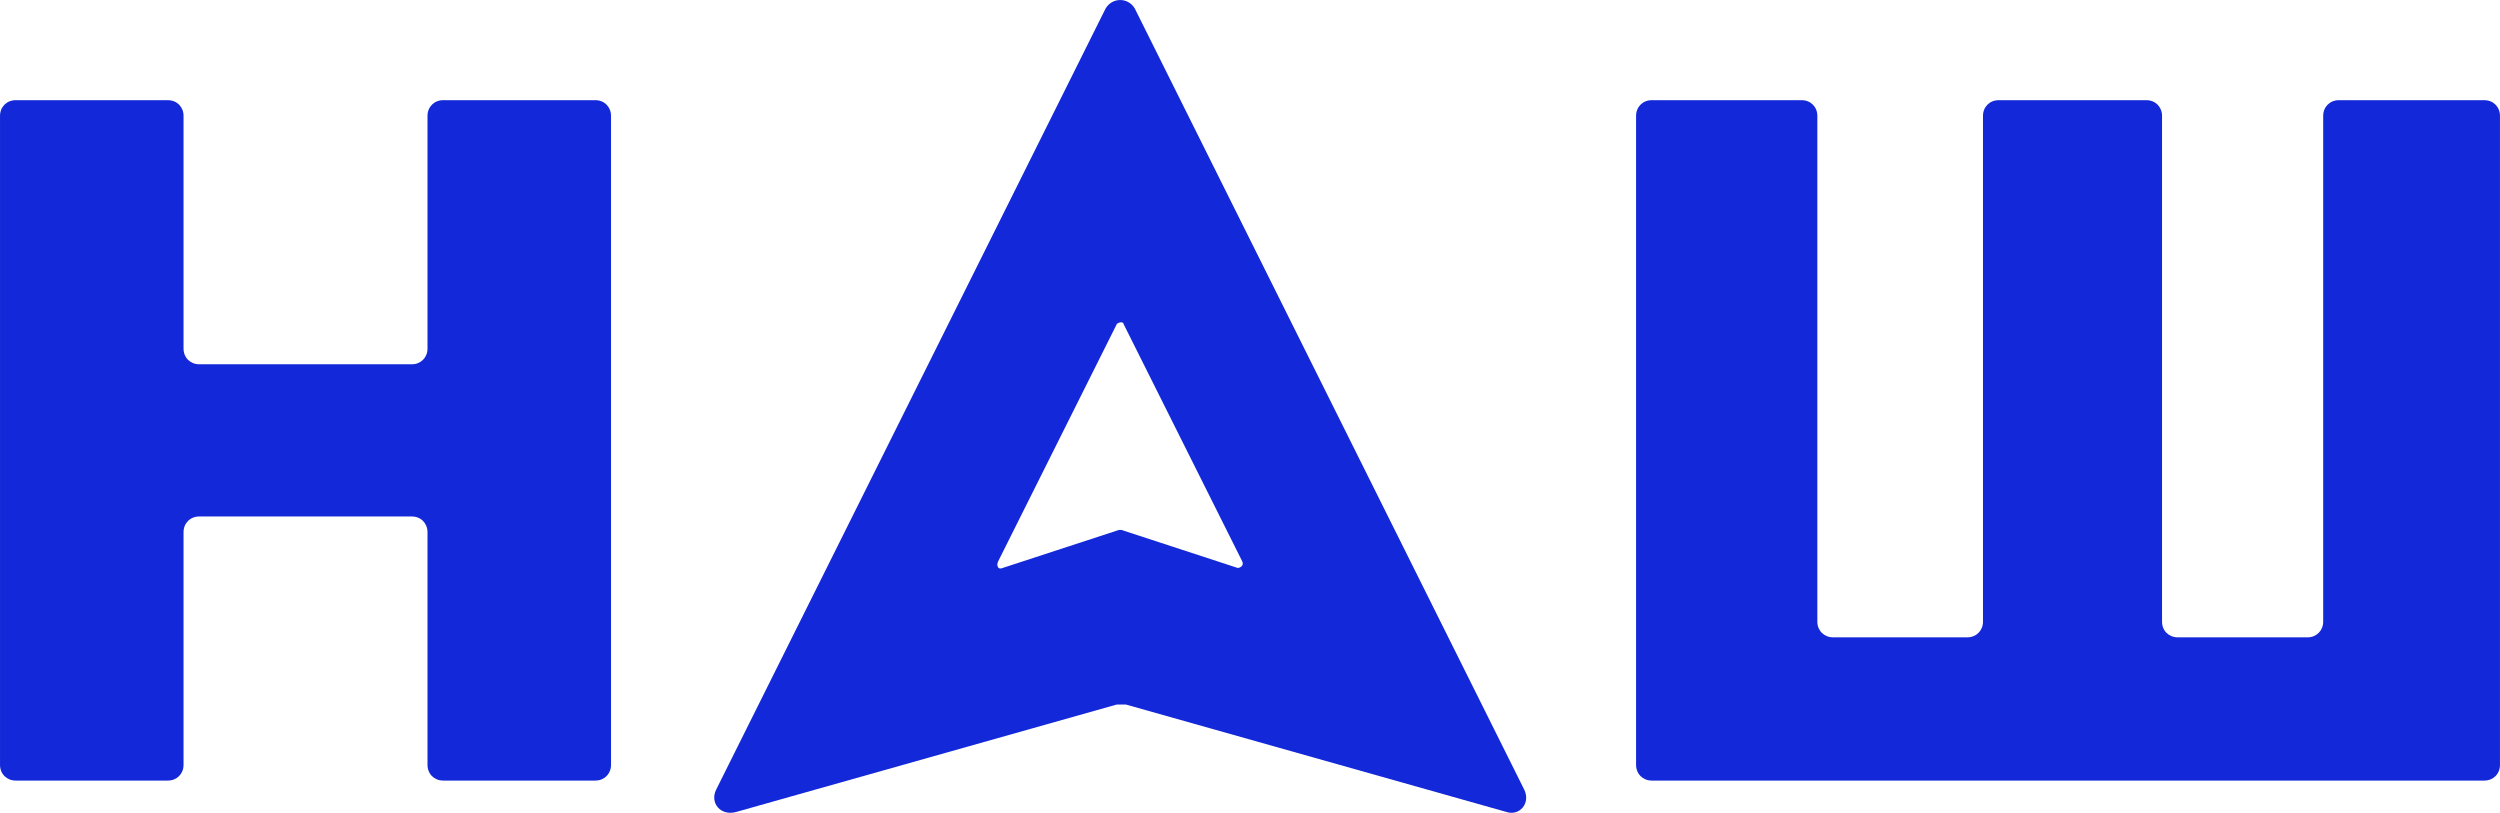 <svg version="1.1" viewBox="0 0 800 260.09" xml:space="preserve" xmlns="http://www.w3.org/2000/svg"><defs><clipPath id="a"><path d="m0 62h145v-62h-145z"/></clipPath></defs><g transform="matrix(7.162 0 0 -7.162 -136.36 352.07)" fill="#1328d8"><g fill="#1328d8"><g clip-path="url(#a)" fill="#1328d8"><g transform="translate(19.04 14.982)"><path d="m0 0c0-0.4 0.3-0.7 0.7-0.7h6.8c0.4 0 0.7 0.3 0.7 0.7v10.399c0 0.401 0.3 0.701 0.7 0.701h9.5c0.4 0 0.7-0.3 0.7-0.701v-10.399c0-0.4 0.3-0.7 0.7-0.7h6.8c0.4 0 0.7 0.3 0.7 0.7v29c0 0.4-0.3 0.7-0.7 0.7h-6.8c-0.4 0-0.7-0.3-0.7-0.7v-10.4c0-0.4-0.3-0.7-0.7-0.7h-9.5c-0.4 0-0.7 0.3-0.7 0.7v10.4c0 0.4-0.3 0.7-0.7 0.7h-6.8c-0.4 0-0.7-0.3-0.7-0.7z" fill="#1328d8"/></g><g transform="translate(92.84 44.682)"><path d="m0 0c-0.4 0-0.7-0.3-0.7-0.7v-29c0-0.4 0.3-0.7 0.7-0.7h37.2c0.4 0 0.699 0.3 0.699 0.7v29c0 0.4-0.299 0.7-0.699 0.7h-6.5c-0.4 0-0.7-0.3-0.7-0.7v-22.6c0-0.4-0.3-0.7-0.7-0.7h-5.8c-0.4 0-0.7 0.3-0.7 0.7v22.6c0 0.4-0.3 0.7-0.7 0.7h-6.6c-0.4 0-0.7-0.3-0.7-0.7v-22.6c0-0.4-0.3-0.7-0.7-0.7h-6c-0.4 0-0.701 0.3-0.701 0.7v22.6c0 0.4-0.299 0.7-0.699 0.7z" fill="#1328d8"/></g><g transform="translate(74.34 23.782)"><path d="m0 0-5.2 1.7h-0.1l-5.2-1.7c-0.2-0.101-0.3 0.1-0.2 0.3l5.3 10.6c0.1 0.1 0.3 0.1 0.3 0l5.3-10.6c0.1-0.2-0.1-0.3-0.2-0.3m12.8-9.9-17.4 34.9c-0.3 0.5-1 0.5-1.3 0l-17.4-34.9c-0.3-0.6 0.2-1.201 0.9-1l17 4.799h0.4l17-4.799c0.6-0.201 1.1 0.4 0.8 1" fill="#1328d8" fill-rule="evenodd"/></g></g></g></g></svg>
